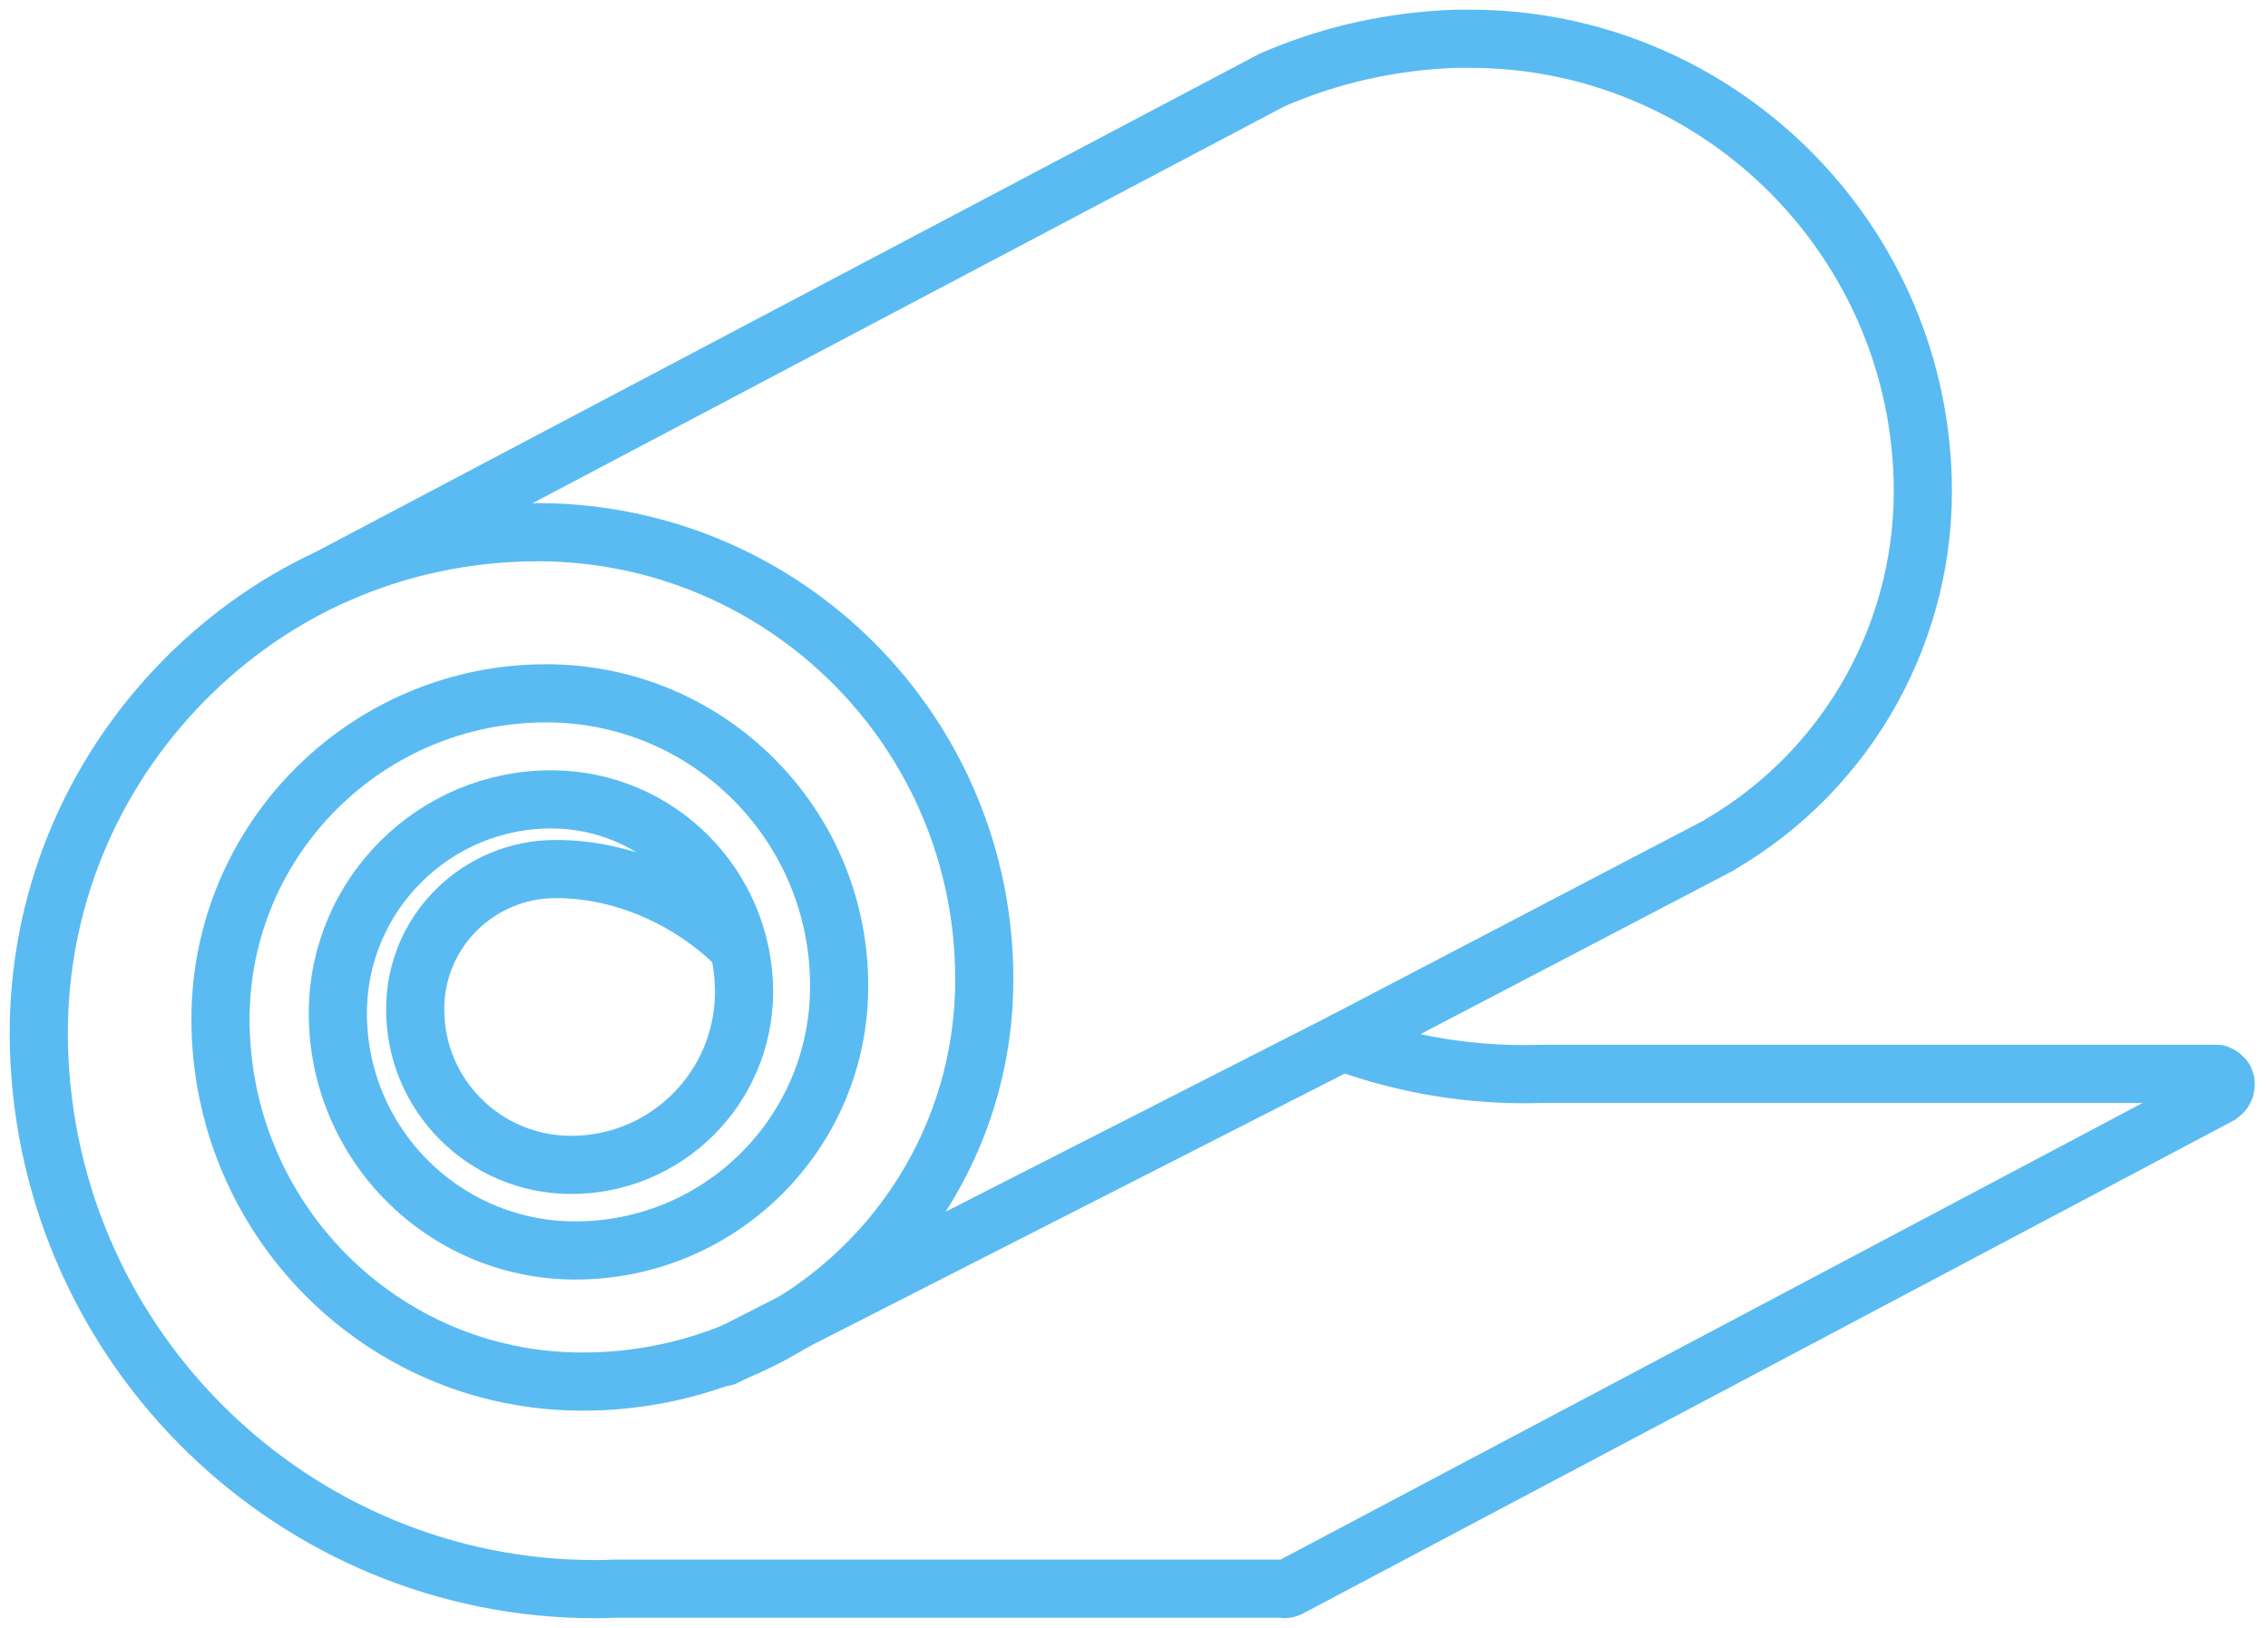 <svg width="117" height="84" viewBox="0 0 117 84" fill="none" xmlns="http://www.w3.org/2000/svg">
<path d="M114.814 55.975C114.814 55.952 114.814 55.928 114.814 55.905C114.814 55.881 114.814 55.858 114.814 55.858C114.814 55.834 114.814 55.834 114.791 55.811C114.791 55.787 114.767 55.764 114.767 55.74V55.717C114.767 55.717 114.767 55.694 114.744 55.694C114.744 55.67 114.72 55.647 114.72 55.647C114.72 55.623 114.697 55.623 114.673 55.599C114.673 55.576 114.65 55.576 114.626 55.553C114.603 55.529 114.603 55.529 114.579 55.506C114.556 55.482 114.556 55.482 114.532 55.482C114.509 55.482 114.486 55.459 114.486 55.459C114.462 55.459 114.462 55.435 114.439 55.435C114.415 55.435 114.392 55.435 114.392 55.412C114.368 55.412 114.368 55.412 114.345 55.412C114.321 55.412 114.298 55.412 114.274 55.412H114.251H79.544C76.001 55.529 72.552 54.965 69.266 53.767L88.673 43.621C88.673 43.621 88.696 43.621 88.696 43.597C95.407 39.698 99.42 32.44 99.186 24.689C98.81 12.029 88.391 2 75.837 2C75.602 2 75.344 2 75.109 2C71.801 2.117 68.633 2.822 65.653 4.114C65.629 4.114 65.629 4.137 65.606 4.137L16.937 29.833C14.004 31.195 11.328 33.145 9.052 35.564C4.312 40.614 1.801 47.214 2.012 54.12C2.482 69.669 15.271 82 30.688 82C30.97 82 31.275 82 31.58 81.977H66.145C66.169 81.977 66.216 82 66.239 82C66.333 82 66.427 81.977 66.521 81.93L114.486 56.516C114.486 56.516 114.509 56.516 114.509 56.492C114.532 56.492 114.532 56.469 114.556 56.445C114.579 56.445 114.579 56.422 114.603 56.422C114.626 56.398 114.626 56.398 114.65 56.375C114.673 56.351 114.673 56.351 114.697 56.328C114.697 56.304 114.72 56.304 114.72 56.281C114.72 56.257 114.744 56.257 114.744 56.234C114.744 56.21 114.767 56.187 114.767 56.187C114.767 56.163 114.767 56.14 114.791 56.14C114.791 56.116 114.791 56.093 114.791 56.093C114.791 56.069 114.791 56.046 114.791 56.022V55.999C114.814 55.999 114.814 55.999 114.814 55.975Z" stroke="#59BBF2" stroke-width="3" stroke-miterlimit="10" stroke-linecap="round" stroke-linejoin="round"/>
<path d="M17.312 29.669C20.503 28.236 24.07 27.461 27.801 27.461C40.52 27.508 50.822 37.843 50.775 50.597C50.751 62.059 41.435 71.336 29.984 71.29C19.682 71.266 11.352 62.881 11.375 52.546C11.399 43.268 18.955 35.752 28.224 35.776C36.578 35.799 43.336 42.587 43.289 50.949C43.266 58.465 37.164 64.548 29.632 64.525C22.873 64.501 17.406 59.005 17.429 52.241C17.453 46.157 22.404 41.225 28.482 41.248C33.95 41.272 38.385 45.711 38.385 51.207C38.361 56.14 34.372 60.133 29.421 60.109C24.985 60.086 21.395 56.492 21.419 52.053C21.419 48.06 24.68 44.842 28.67 44.842C32.377 44.842 35.756 46.58 37.939 48.718" stroke="#59BBF2" stroke-width="3" stroke-miterlimit="10" stroke-linecap="round" stroke-linejoin="round"/>
<path d="M69.266 53.768L37.375 70.021" stroke="#59BBF2" stroke-width="3" stroke-miterlimit="10" stroke-linecap="round" stroke-linejoin="round"/>
</svg>
